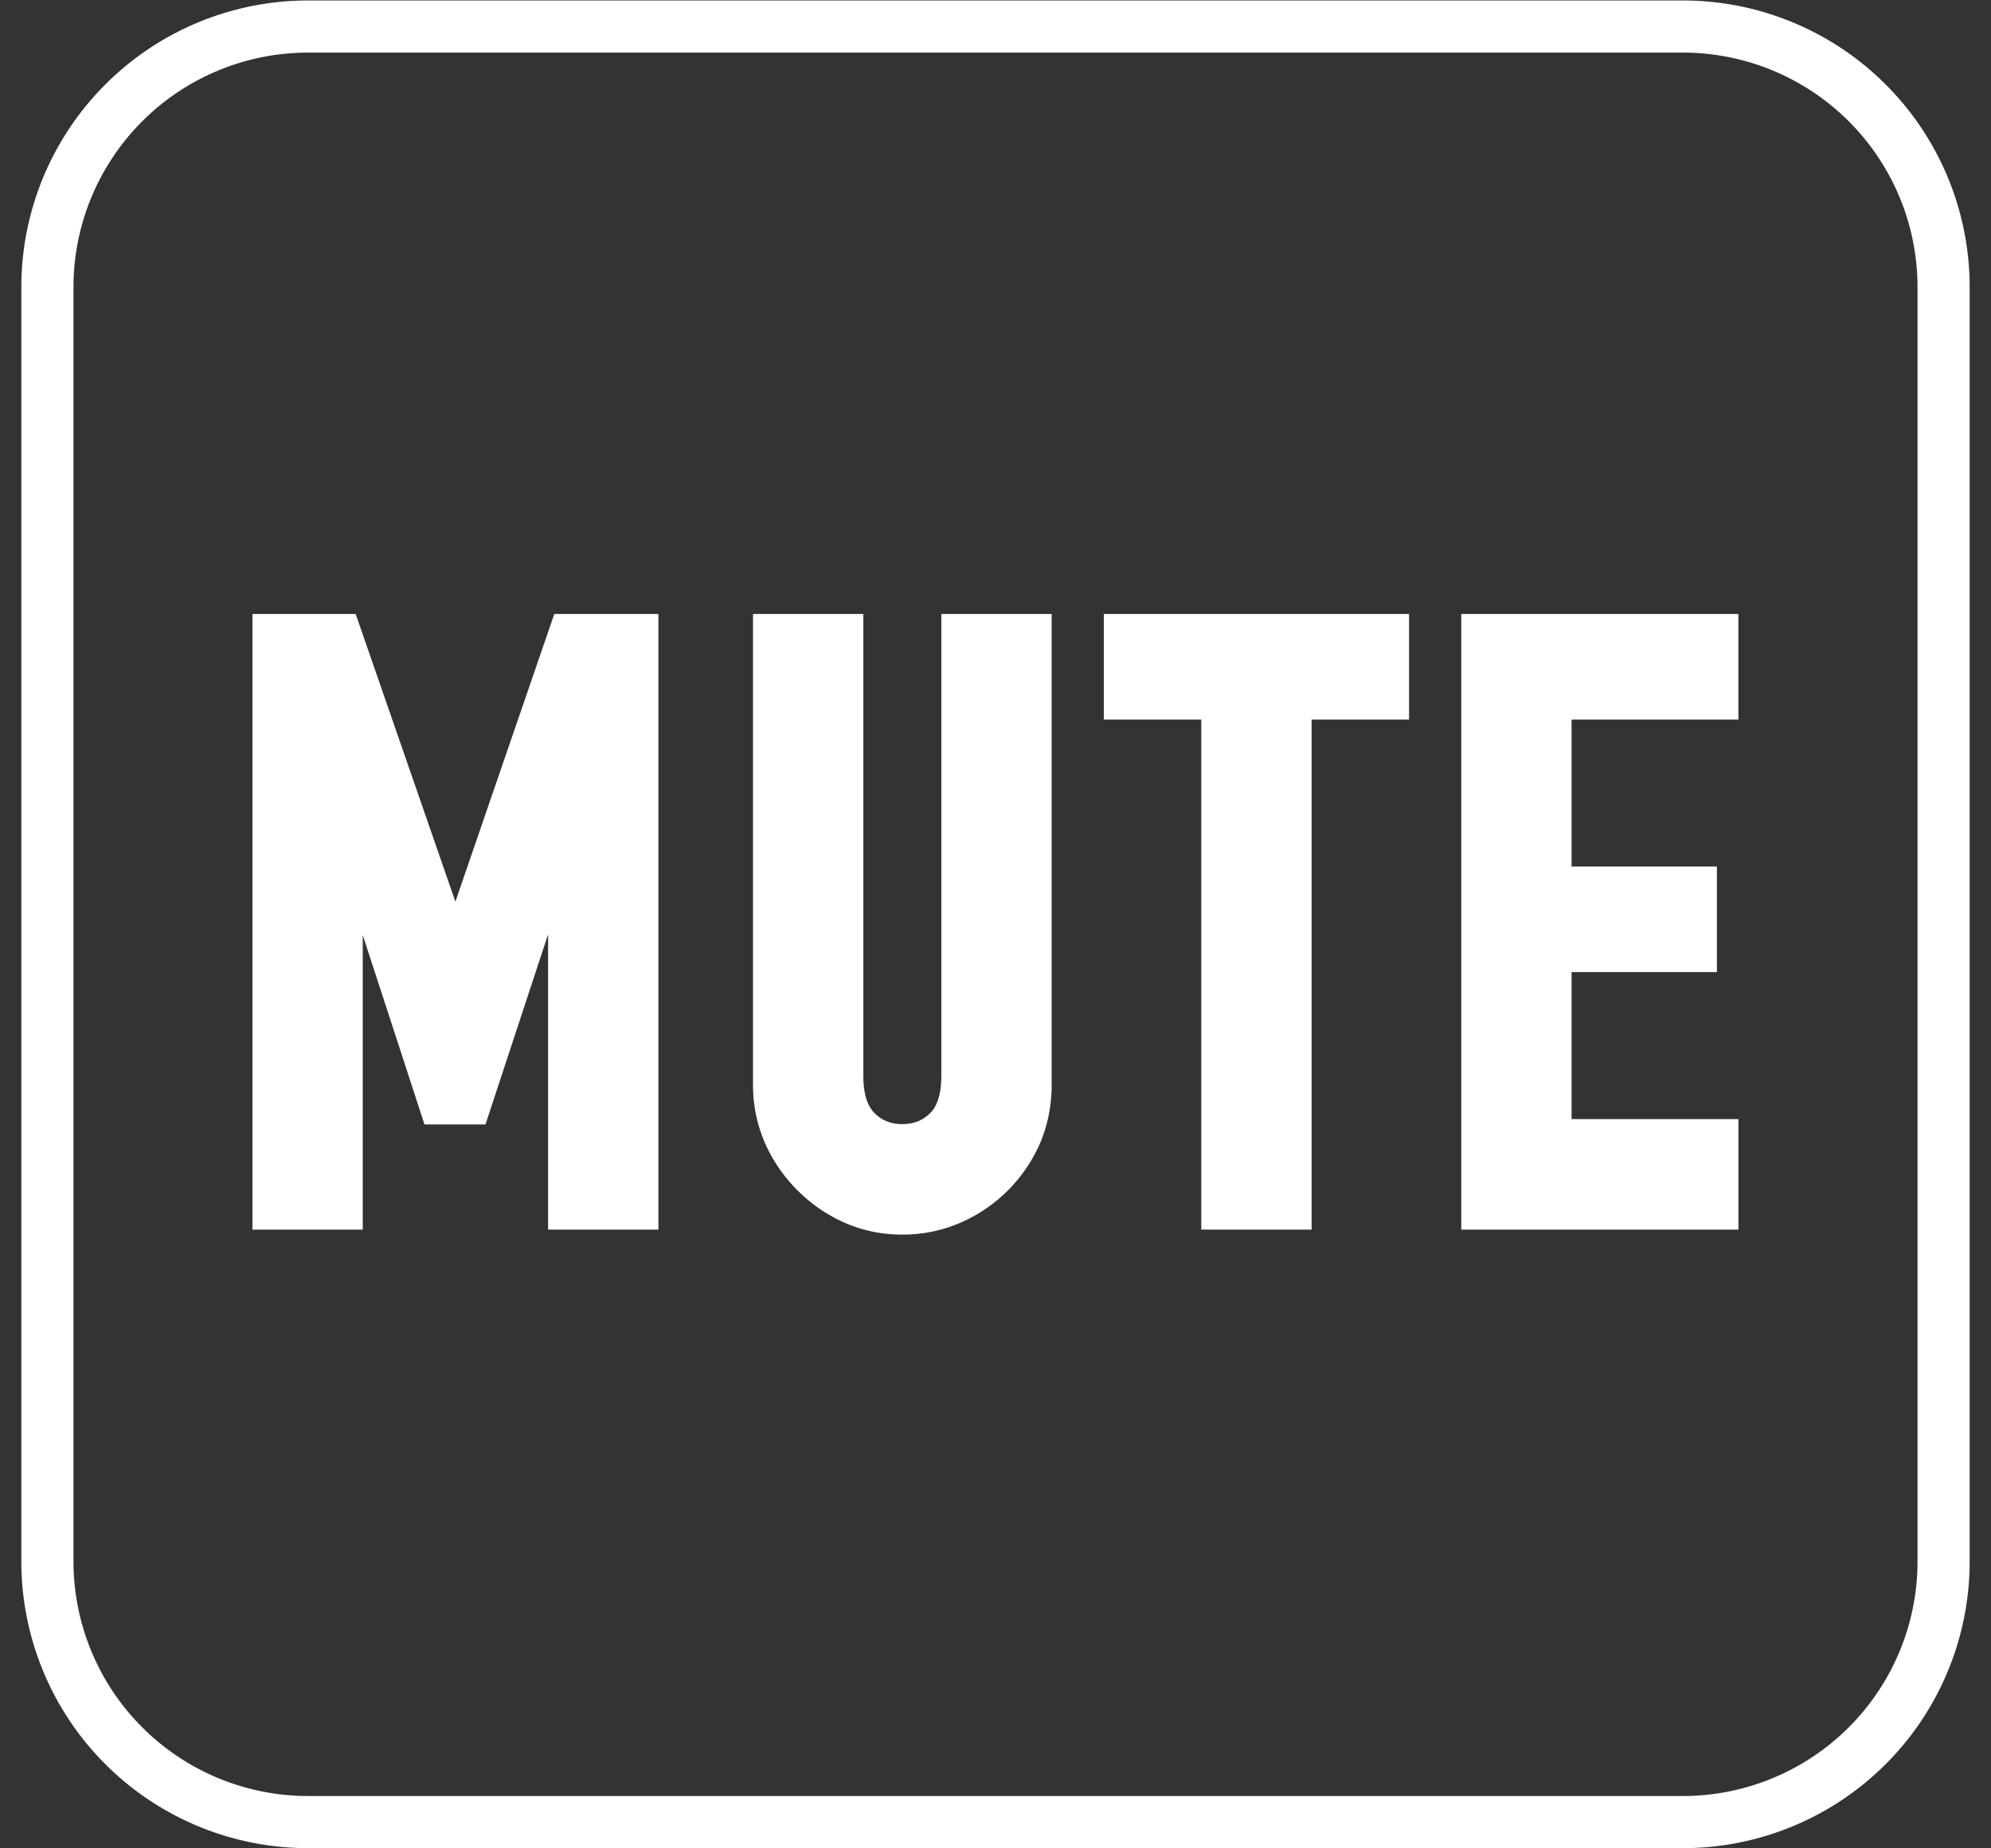 <svg xmlns="http://www.w3.org/2000/svg" width="42" height="39" viewBox="0 0 42 39"><rect x="0" y="0" width="42" height="39" fill="#333333" stroke="none"/><g><g><g><path fill="none" stroke="#fff" stroke-miterlimit="20" stroke-width="1.1" d="M1 6.06A5.5 5.5 0 0 1 6.5.56h29a5.5 5.5 0 0 1 5.5 5.5v26.886a5.5 5.5 0 0 1-5.5 5.5h-29a5.5 5.5 0 0 1-5.5-5.5z"/></g><g><path fill="#fff" d="M5.6 25.67V13.23h1.707l2.283 6.587h.035l2.264-6.587h1.725v12.44h-1.777v-7.565h-.035l-1.76 5.346h-.888l-1.742-5.346h-.035v7.565z"/><path fill="none" stroke="#feffff" stroke-miterlimit="20" stroke-width=".55" d="M5.6 25.67v0-12.44 0h1.707v0l2.283 6.587v0h.035v0l2.264-6.587v0h1.725v12.44h-1.777v0-7.565 0h-.035v0l-1.76 5.346v0h-.888v0l-1.742-5.346v0h-.035v7.565z"/></g><g><path fill="#fff" d="M21.91 13.23v9.645c0 .407-.073.783-.218 1.126a2.956 2.956 0 0 1-1.542 1.546c-.349.152-.72.228-1.115.228s-.764-.076-1.107-.227a2.986 2.986 0 0 1-.914-.63 2.995 2.995 0 0 1-.628-.917 2.77 2.77 0 0 1-.226-1.126V13.23h1.777v9.47c0 .442.105.769.314.978.209.21.47.315.784.315.313 0 .575-.105.784-.315.209-.21.313-.536.313-.978v-9.47z"/><path fill="none" stroke="#feffff" stroke-miterlimit="20" stroke-width=".55" d="M21.91 13.23v9.645c0 .407-.073.783-.218 1.126a2.956 2.956 0 0 1-1.542 1.546c-.349.152-.72.228-1.115.228s-.764-.076-1.107-.227a2.986 2.986 0 0 1-.914-.63 2.995 2.995 0 0 1-.628-.917 2.77 2.77 0 0 1-.226-1.126V13.23v0h1.777v9.47c0 .442.105.769.314.978.209.21.47.315.784.315.313 0 .575-.105.784-.315.209-.21.313-.536.313-.978v-9.47 0z"/></g><g><path fill="#fff" d="M25.616 25.67V14.907H23.56V13.23h5.889v1.677h-2.056V25.67z"/><path fill="none" stroke="#feffff" stroke-miterlimit="20" stroke-width=".55" d="M25.616 25.67v0-10.763 0H23.56v0-1.677 0h5.889v1.677h-2.056V25.67z"/></g><g><path fill="#fff" d="M31.1 25.67V13.23h5.296v1.677h-3.519v3.652h3.066v1.677h-3.066v3.652h3.52v1.782z"/><path fill="none" stroke="#feffff" stroke-miterlimit="20" stroke-width=".55" d="M31.1 25.67v0-12.44 0h5.296v1.677h-3.519v3.652h3.066v1.677h-3.066v3.652h3.52v1.782z"/></g></g></g></svg>